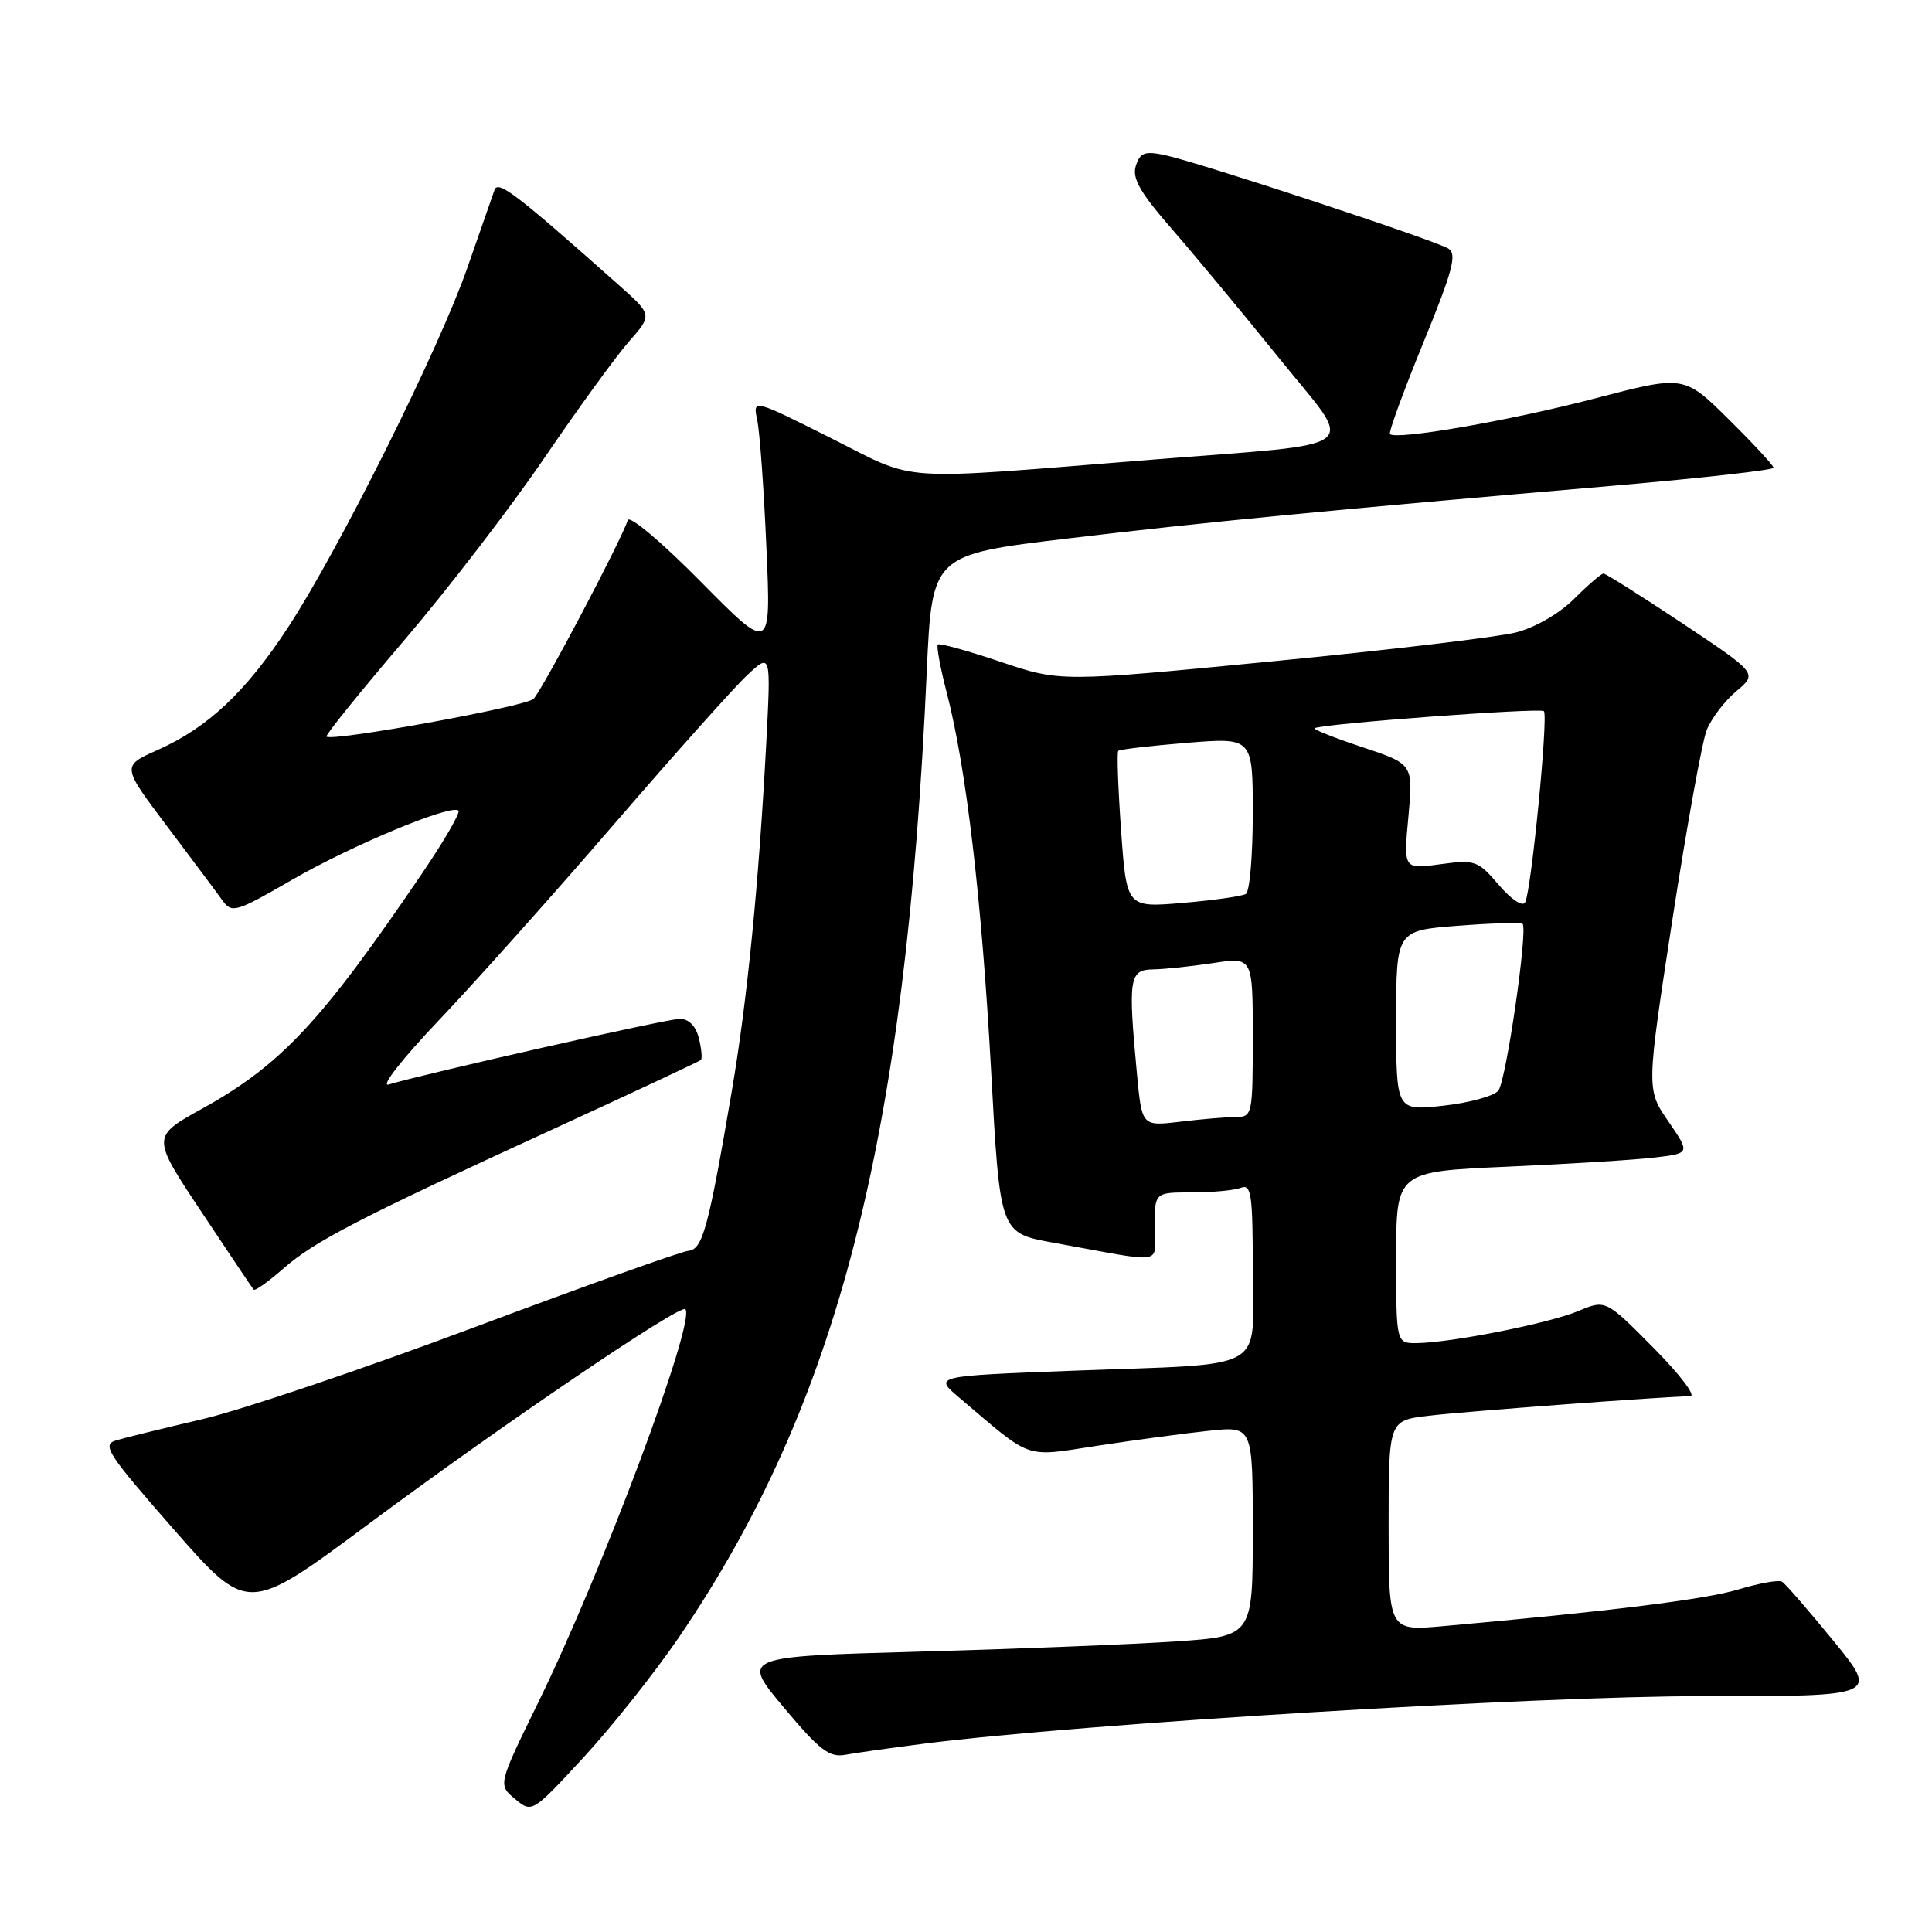<?xml version="1.0" encoding="UTF-8" standalone="no"?>
<!DOCTYPE svg PUBLIC "-//W3C//DTD SVG 1.1//EN" "http://www.w3.org/Graphics/SVG/1.1/DTD/svg11.dtd" >
<svg xmlns="http://www.w3.org/2000/svg" xmlns:xlink="http://www.w3.org/1999/xlink" version="1.1" viewBox="0 0 256 256">
 <g >
 <path fill="currentColor"
d=" M 89.92 217.01 C 111.02 186.06 120.02 151.05 122.80 89.00 C 123.50 73.50 123.50 73.50 141.50 71.35 C 159.56 69.19 175.64 67.64 214.25 64.32 C 225.66 63.33 235.00 62.28 235.00 61.98 C 235.00 61.68 232.33 58.80 229.07 55.57 C 223.14 49.71 223.14 49.71 211.32 52.80 C 200.16 55.72 185.02 58.35 184.18 57.52 C 183.97 57.31 185.95 51.89 188.57 45.48 C 192.50 35.88 193.09 33.67 191.92 32.94 C 190.18 31.84 158.71 21.47 154.34 20.55 C 151.68 19.99 151.07 20.22 150.50 21.99 C 149.99 23.61 151.06 25.50 155.24 30.30 C 158.21 33.71 164.64 41.45 169.52 47.50 C 179.64 60.04 181.44 58.61 152.50 60.92 C 118.03 63.67 121.82 63.93 110.12 58.06 C 99.74 52.85 99.74 52.85 100.34 55.68 C 100.67 57.23 101.22 64.80 101.55 72.50 C 102.17 86.50 102.17 86.50 92.88 77.10 C 87.76 71.90 83.42 68.25 83.19 68.92 C 82.25 71.76 71.77 91.59 70.69 92.61 C 69.58 93.64 43.97 98.30 43.26 97.60 C 43.09 97.42 47.70 91.70 53.52 84.89 C 59.33 78.08 67.71 67.18 72.14 60.67 C 76.57 54.17 81.60 47.24 83.32 45.28 C 86.45 41.73 86.45 41.73 81.97 37.75 C 68.44 25.72 66.00 23.85 65.53 25.16 C 65.27 25.89 63.64 30.55 61.92 35.50 C 58.19 46.21 44.98 72.71 38.19 83.10 C 32.58 91.68 27.53 96.43 20.86 99.39 C 16.12 101.50 16.12 101.50 22.15 109.50 C 25.46 113.90 28.77 118.32 29.48 119.32 C 30.72 121.04 31.24 120.89 38.65 116.61 C 46.57 112.02 59.84 106.50 60.75 107.41 C 61.02 107.68 58.86 111.41 55.95 115.70 C 42.58 135.39 37.24 141.11 26.79 146.90 C 20.07 150.62 20.07 150.62 26.68 160.56 C 30.31 166.03 33.43 170.67 33.61 170.88 C 33.79 171.09 35.54 169.85 37.51 168.12 C 41.68 164.46 47.54 161.43 73.50 149.52 C 83.95 144.72 92.67 140.64 92.87 140.45 C 93.07 140.25 92.95 138.95 92.60 137.55 C 92.20 135.95 91.26 135.00 90.08 135.00 C 88.43 135.00 56.77 142.14 51.50 143.70 C 50.38 144.03 53.26 140.34 58.07 135.28 C 62.78 130.33 73.20 118.68 81.21 109.39 C 89.22 100.10 97.21 91.15 98.97 89.50 C 102.16 86.50 102.16 86.50 101.53 98.50 C 100.54 117.15 99.02 132.50 96.98 144.50 C 93.86 162.78 93.11 165.56 91.21 165.74 C 90.27 165.82 77.53 170.38 62.89 175.86 C 48.25 181.35 32.05 186.82 26.89 188.03 C 21.73 189.24 16.54 190.51 15.38 190.86 C 13.46 191.44 14.23 192.61 23.04 202.67 C 32.82 213.83 32.82 213.83 48.66 202.07 C 66.47 188.83 90.12 172.79 90.81 173.47 C 92.26 174.93 79.84 208.17 71.36 225.50 C 65.98 236.50 65.98 236.50 68.24 238.37 C 70.50 240.24 70.50 240.24 77.31 232.88 C 81.05 228.83 86.72 221.69 89.92 217.01 Z  M 122.50 231.04 C 143.14 228.41 203.59 224.73 225.72 224.75 C 248.94 224.77 248.94 224.77 242.94 217.42 C 239.64 213.38 236.58 209.86 236.14 209.59 C 235.70 209.31 233.13 209.77 230.42 210.59 C 226.04 211.92 213.54 213.48 191.25 215.47 C 184.00 216.12 184.00 216.12 184.00 202.18 C 184.00 188.23 184.00 188.23 189.25 187.60 C 194.19 187.01 220.77 185.03 223.97 185.01 C 224.78 185.00 222.59 182.12 219.10 178.60 C 212.76 172.20 212.76 172.20 209.13 173.72 C 205.27 175.34 192.34 177.91 187.75 177.97 C 185.00 178.00 185.00 178.00 185.00 166.62 C 185.00 155.24 185.00 155.24 199.75 154.59 C 207.86 154.23 216.63 153.69 219.23 153.38 C 223.97 152.82 223.97 152.82 221.06 148.58 C 218.15 144.35 218.15 144.35 221.59 121.93 C 223.49 109.59 225.54 98.25 226.15 96.73 C 226.76 95.21 228.52 92.89 230.07 91.59 C 232.88 89.23 232.88 89.23 222.95 82.61 C 217.49 78.98 212.77 76.00 212.47 76.00 C 212.18 76.00 210.43 77.50 208.60 79.33 C 206.65 81.28 203.45 83.14 200.88 83.80 C 198.47 84.42 183.90 86.15 168.50 87.64 C 140.50 90.36 140.50 90.36 132.57 87.69 C 128.21 86.22 124.48 85.19 124.27 85.40 C 124.06 85.61 124.60 88.52 125.47 91.87 C 128.05 101.86 130.08 119.19 131.33 141.94 C 132.50 163.38 132.50 163.38 139.50 164.65 C 154.82 167.42 153.00 167.71 153.00 162.55 C 153.00 158.00 153.00 158.00 157.92 158.00 C 160.62 158.00 163.55 157.73 164.42 157.39 C 165.80 156.86 166.00 158.21 166.00 168.28 C 166.00 182.01 168.47 180.63 142.11 181.63 C 123.72 182.33 123.72 182.33 127.11 185.20 C 136.97 193.57 135.54 193.07 145.54 191.55 C 150.47 190.80 157.09 189.91 160.25 189.58 C 166.00 188.98 166.00 188.98 166.00 202.90 C 166.00 216.81 166.00 216.81 155.75 217.50 C 150.11 217.88 134.86 218.49 121.85 218.85 C 98.20 219.50 98.20 219.50 103.85 226.24 C 108.59 231.91 109.90 232.91 112.00 232.52 C 113.38 232.27 118.10 231.60 122.50 231.04 Z  M 150.66 142.37 C 149.46 129.62 149.63 128.51 152.75 128.45 C 154.26 128.43 157.86 128.05 160.75 127.61 C 166.00 126.81 166.00 126.81 166.00 137.41 C 166.00 147.72 165.94 148.00 163.75 148.01 C 162.51 148.01 159.21 148.29 156.41 148.63 C 151.31 149.24 151.31 149.24 150.66 142.37 Z  M 185.00 135.25 C 185.00 123.30 185.00 123.30 193.18 122.67 C 197.68 122.32 201.54 122.21 201.75 122.41 C 202.48 123.15 199.57 143.21 198.54 144.51 C 197.97 145.23 194.69 146.13 191.25 146.51 C 185.00 147.20 185.00 147.20 185.00 135.25 Z  M 198.59 117.25 C 195.81 114.01 195.45 113.89 190.82 114.52 C 185.97 115.19 185.97 115.19 186.62 108.22 C 187.26 101.25 187.26 101.25 180.57 99.02 C 176.89 97.80 174.01 96.66 174.19 96.50 C 174.79 95.93 204.08 93.75 204.57 94.23 C 205.18 94.84 202.90 118.10 202.09 119.57 C 201.75 120.19 200.26 119.20 198.59 117.25 Z  M 148.55 110.05 C 148.15 104.44 147.98 99.68 148.18 99.49 C 148.37 99.30 152.46 98.82 157.26 98.43 C 166.00 97.72 166.00 97.72 166.00 107.80 C 166.00 113.35 165.59 118.14 165.09 118.45 C 164.58 118.76 160.82 119.29 156.73 119.64 C 149.28 120.27 149.28 120.27 148.55 110.05 Z "/>
</g>
</svg>